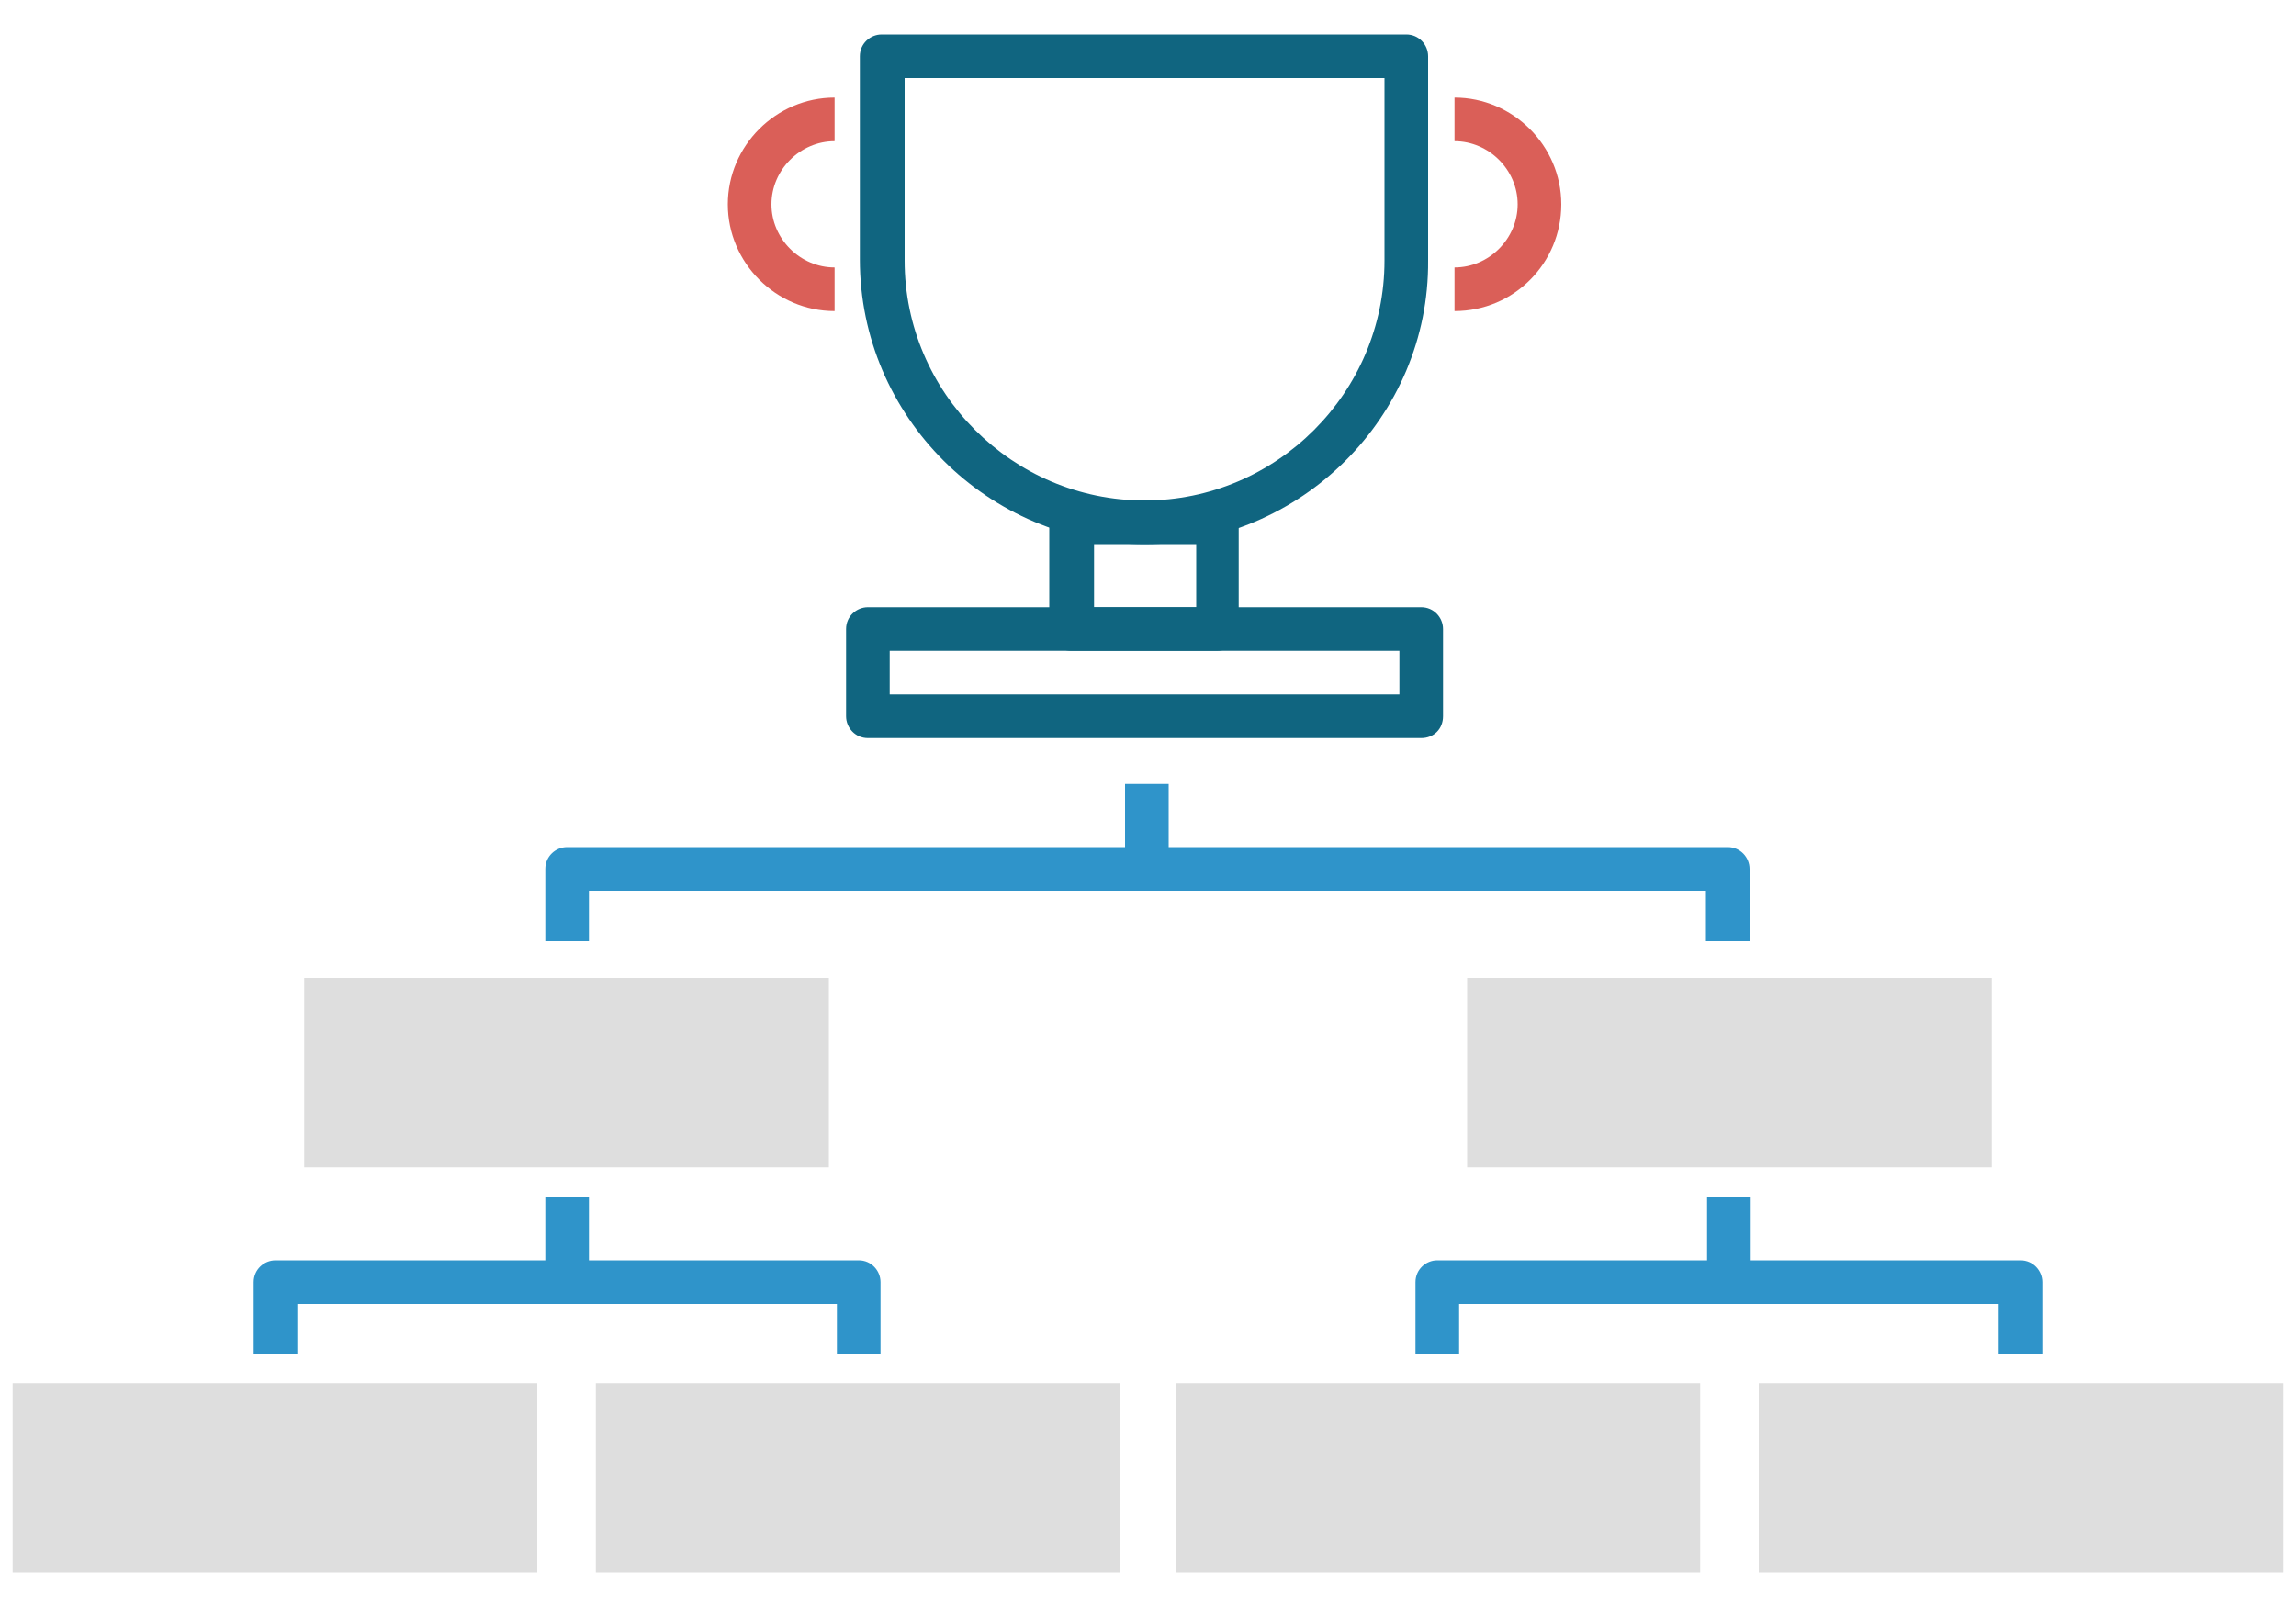 <?xml version="1.0" encoding="utf-8"?>
<!-- Generator: Adobe Illustrator 18.0.0, SVG Export Plug-In . SVG Version: 6.00 Build 0)  -->
<!DOCTYPE svg PUBLIC "-//W3C//DTD SVG 1.1//EN" "http://www.w3.org/Graphics/SVG/1.1/DTD/svg11.dtd">
<svg version="1.1" id="Layer_1" xmlns="http://www.w3.org/2000/svg" xmlns:xlink="http://www.w3.org/1999/xlink" x="0px" y="0px"
	 viewBox="0 0 200 140" enable-background="new 0 0 200 140" xml:space="preserve">
<g>
	<g>
		<path fill="#106580" d="M123.8,64.3H75.6c-1.1,0-1.9-0.9-1.9-1.9v-7.6c0-1.1,0.9-1.9,1.9-1.9h48.2c1.1,0,1.9,0.9,1.9,1.9v7.6
			C125.7,63.5,124.9,64.3,123.8,64.3z M77.5,60.5h44.4v-3.8H77.5V60.5z"/>
		<path fill="#106580" d="M106,56.7H93.3c-1.1,0-1.9-0.9-1.9-1.9v-9.3c0-1.1,0.9-1.9,1.9-1.9H106c1.1,0,1.9,0.9,1.9,1.9v9.3
			C107.9,55.9,107.1,56.7,106,56.7z M95.3,52.9h8.9v-5.5h-8.9V52.9z"/>
		<path fill="#106580" d="M99.7,47.4c-13.6,0-24.8-11.1-24.8-24.8V4.9c0-1.1,0.9-1.9,1.9-1.9h45.7c1.1,0,1.9,0.9,1.9,1.9v17.8
			C124.5,36.3,113.3,47.4,99.7,47.4z M78.8,6.8v15.9c0,11.5,9.4,20.9,20.9,20.9s20.9-9.4,20.9-20.9V6.8H78.8z"/>
		<g>
			<path fill="#DA5F58" d="M72.7,27.1c-5.1,0-9.3-4.2-9.3-9.3s4.2-9.3,9.3-9.3v3.8c-3,0-5.5,2.5-5.5,5.5s2.5,5.5,5.5,5.5V27.1z"/>
			<path fill="#DA5F58" d="M126.7,27.1v-3.8c3,0,5.5-2.5,5.5-5.5s-2.5-5.5-5.5-5.5V8.5c5.1,0,9.3,4.2,9.3,9.3S131.9,27.1,126.7,27.1
				z"/>
		</g>
	</g>
	<g>
		<rect x="1.1" y="120.5" fill="#DEDEDE" width="45.7" height="16.5"/>
		<rect x="51.9" y="120.5" fill="#DEDEDE" width="45.7" height="16.5"/>
		<rect x="26.5" y="85.2" fill="#DEDEDE" width="45.7" height="16.5"/>
	</g>
	<rect x="47.5" y="104.3" fill="#2F94CA" width="3.8" height="7.4"/>
	<path fill="#2F94CA" d="M76.7,118h-3.8v-4.4h-47v4.4h-3.8v-6.3c0-1.1,0.9-1.9,1.9-1.9h50.8c1.1,0,1.9,0.9,1.9,1.9V118z"/>
	<g>
		<rect x="102.4" y="120.5" fill="#DEDEDE" width="45.7" height="16.5"/>
		<rect x="153.2" y="120.5" fill="#DEDEDE" width="45.7" height="16.5"/>
		<rect x="127.8" y="85.2" fill="#DEDEDE" width="45.7" height="16.5"/>
	</g>
	<rect x="148.7" y="104.3" fill="#2F94CA" width="3.8" height="7.4"/>
	<path fill="#2F94CA" d="M177.9,118h-3.8v-4.4h-47v4.4h-3.8v-6.3c0-1.1,0.9-1.9,1.9-1.9H176c1.1,0,1.9,0.9,1.9,1.9V118z"/>
	<rect x="98" y="68.3" fill="#2F94CA" width="3.8" height="7.4"/>
	<path fill="#2F94CA" d="M152.4,82h-3.8v-4.4H51.3V82h-3.8v-6.3c0-1.1,0.9-1.9,1.9-1.9h101.1c1.1,0,1.9,0.9,1.9,1.9V82z"/>
</g>
</svg>
